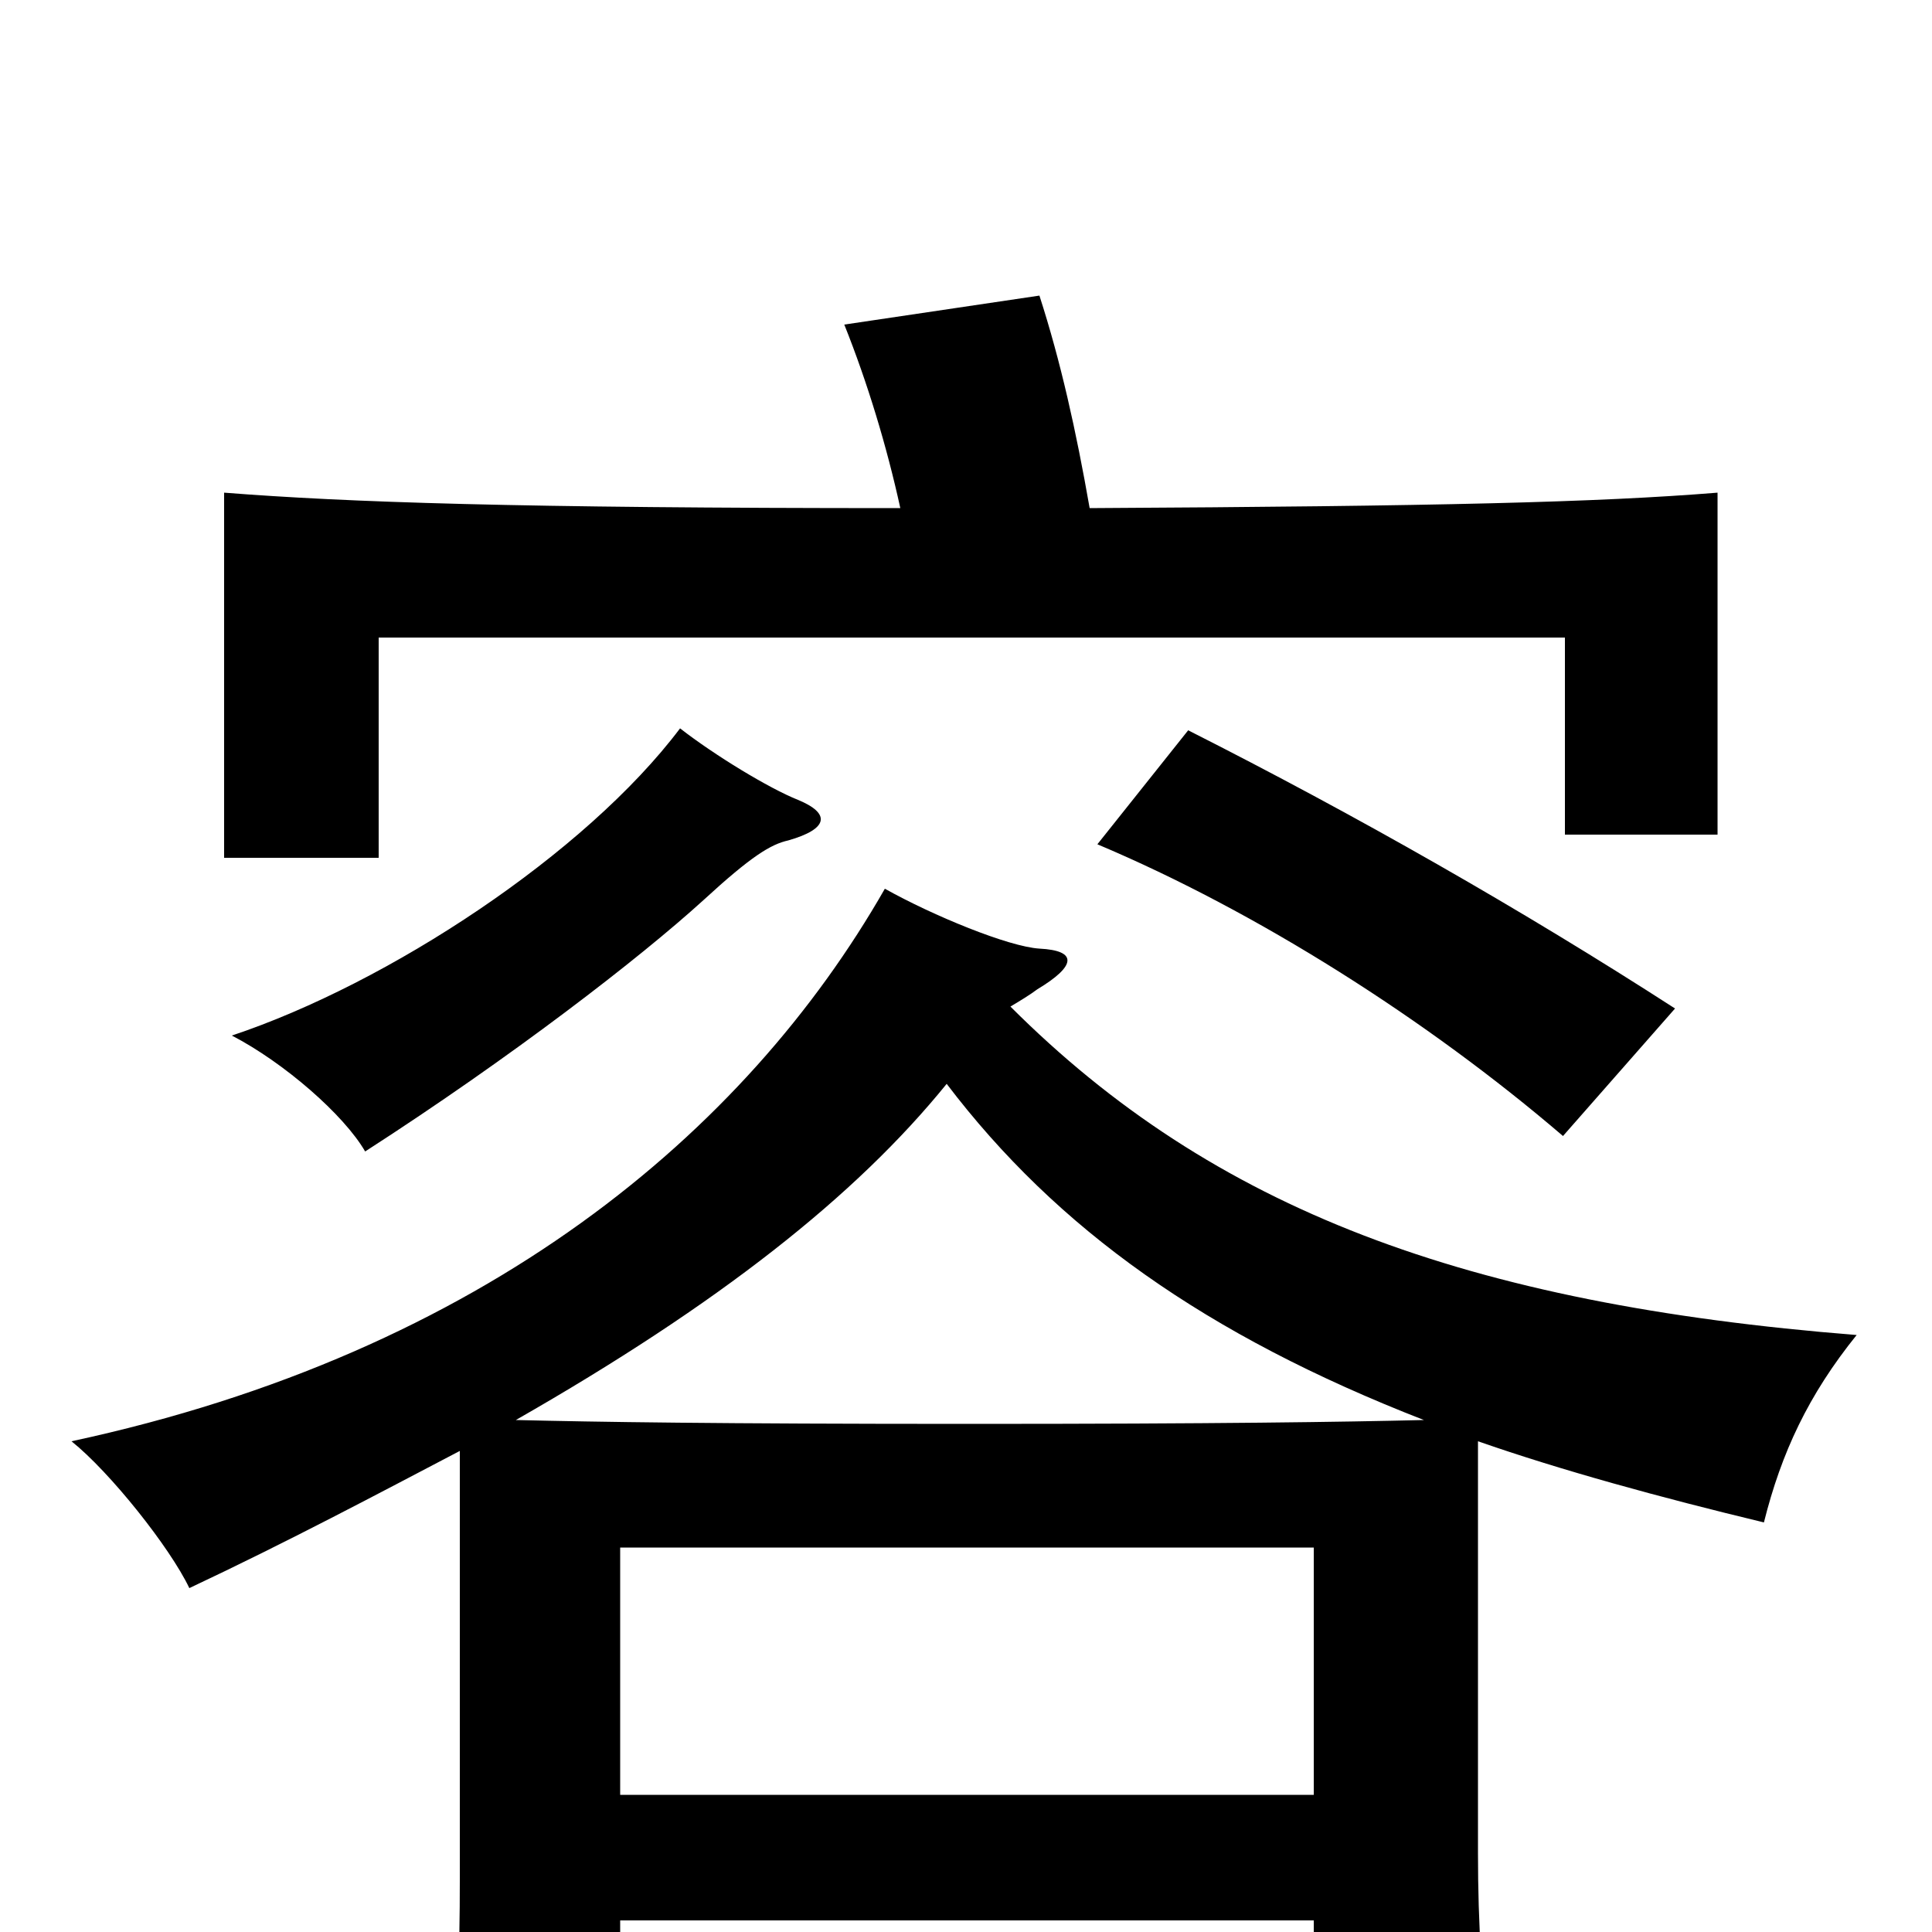<svg xmlns="http://www.w3.org/2000/svg" viewBox="0 -1000 1000 1000">
	<path fill="#000000" d="M413 -586C398 -592 370 -609 352 -623C303 -558 201 -491 120 -464C147 -450 178 -423 189 -404C265 -453 331 -504 364 -534C389 -557 399 -563 408 -565C429 -571 430 -579 413 -586ZM867 -478C788 -529 702 -578 615 -622L568 -563C651 -528 739 -472 809 -412ZM680 -71H321V-199H680ZM523 -479C528 -482 533 -485 537 -488C557 -500 558 -508 538 -509C522 -510 483 -526 458 -540C386 -414 251 -300 37 -254C57 -238 88 -199 98 -178C149 -202 196 -227 238 -249V-27C238 11 237 43 232 81H321V-6H680V66H772C767 28 765 -3 765 -41V-254C808 -239 859 -225 913 -212C922 -248 936 -278 961 -309C759 -325 628 -374 523 -479ZM737 -265C695 -264 631 -263 502 -263C370 -263 309 -264 267 -265C372 -325 443 -381 490 -439C547 -364 624 -309 737 -265ZM564 -737C557 -777 549 -813 538 -847L437 -832C449 -802 459 -769 466 -737C267 -737 180 -740 116 -745V-556H196V-670H810V-568H889V-745C827 -740 746 -738 564 -737Z"/>
</svg>